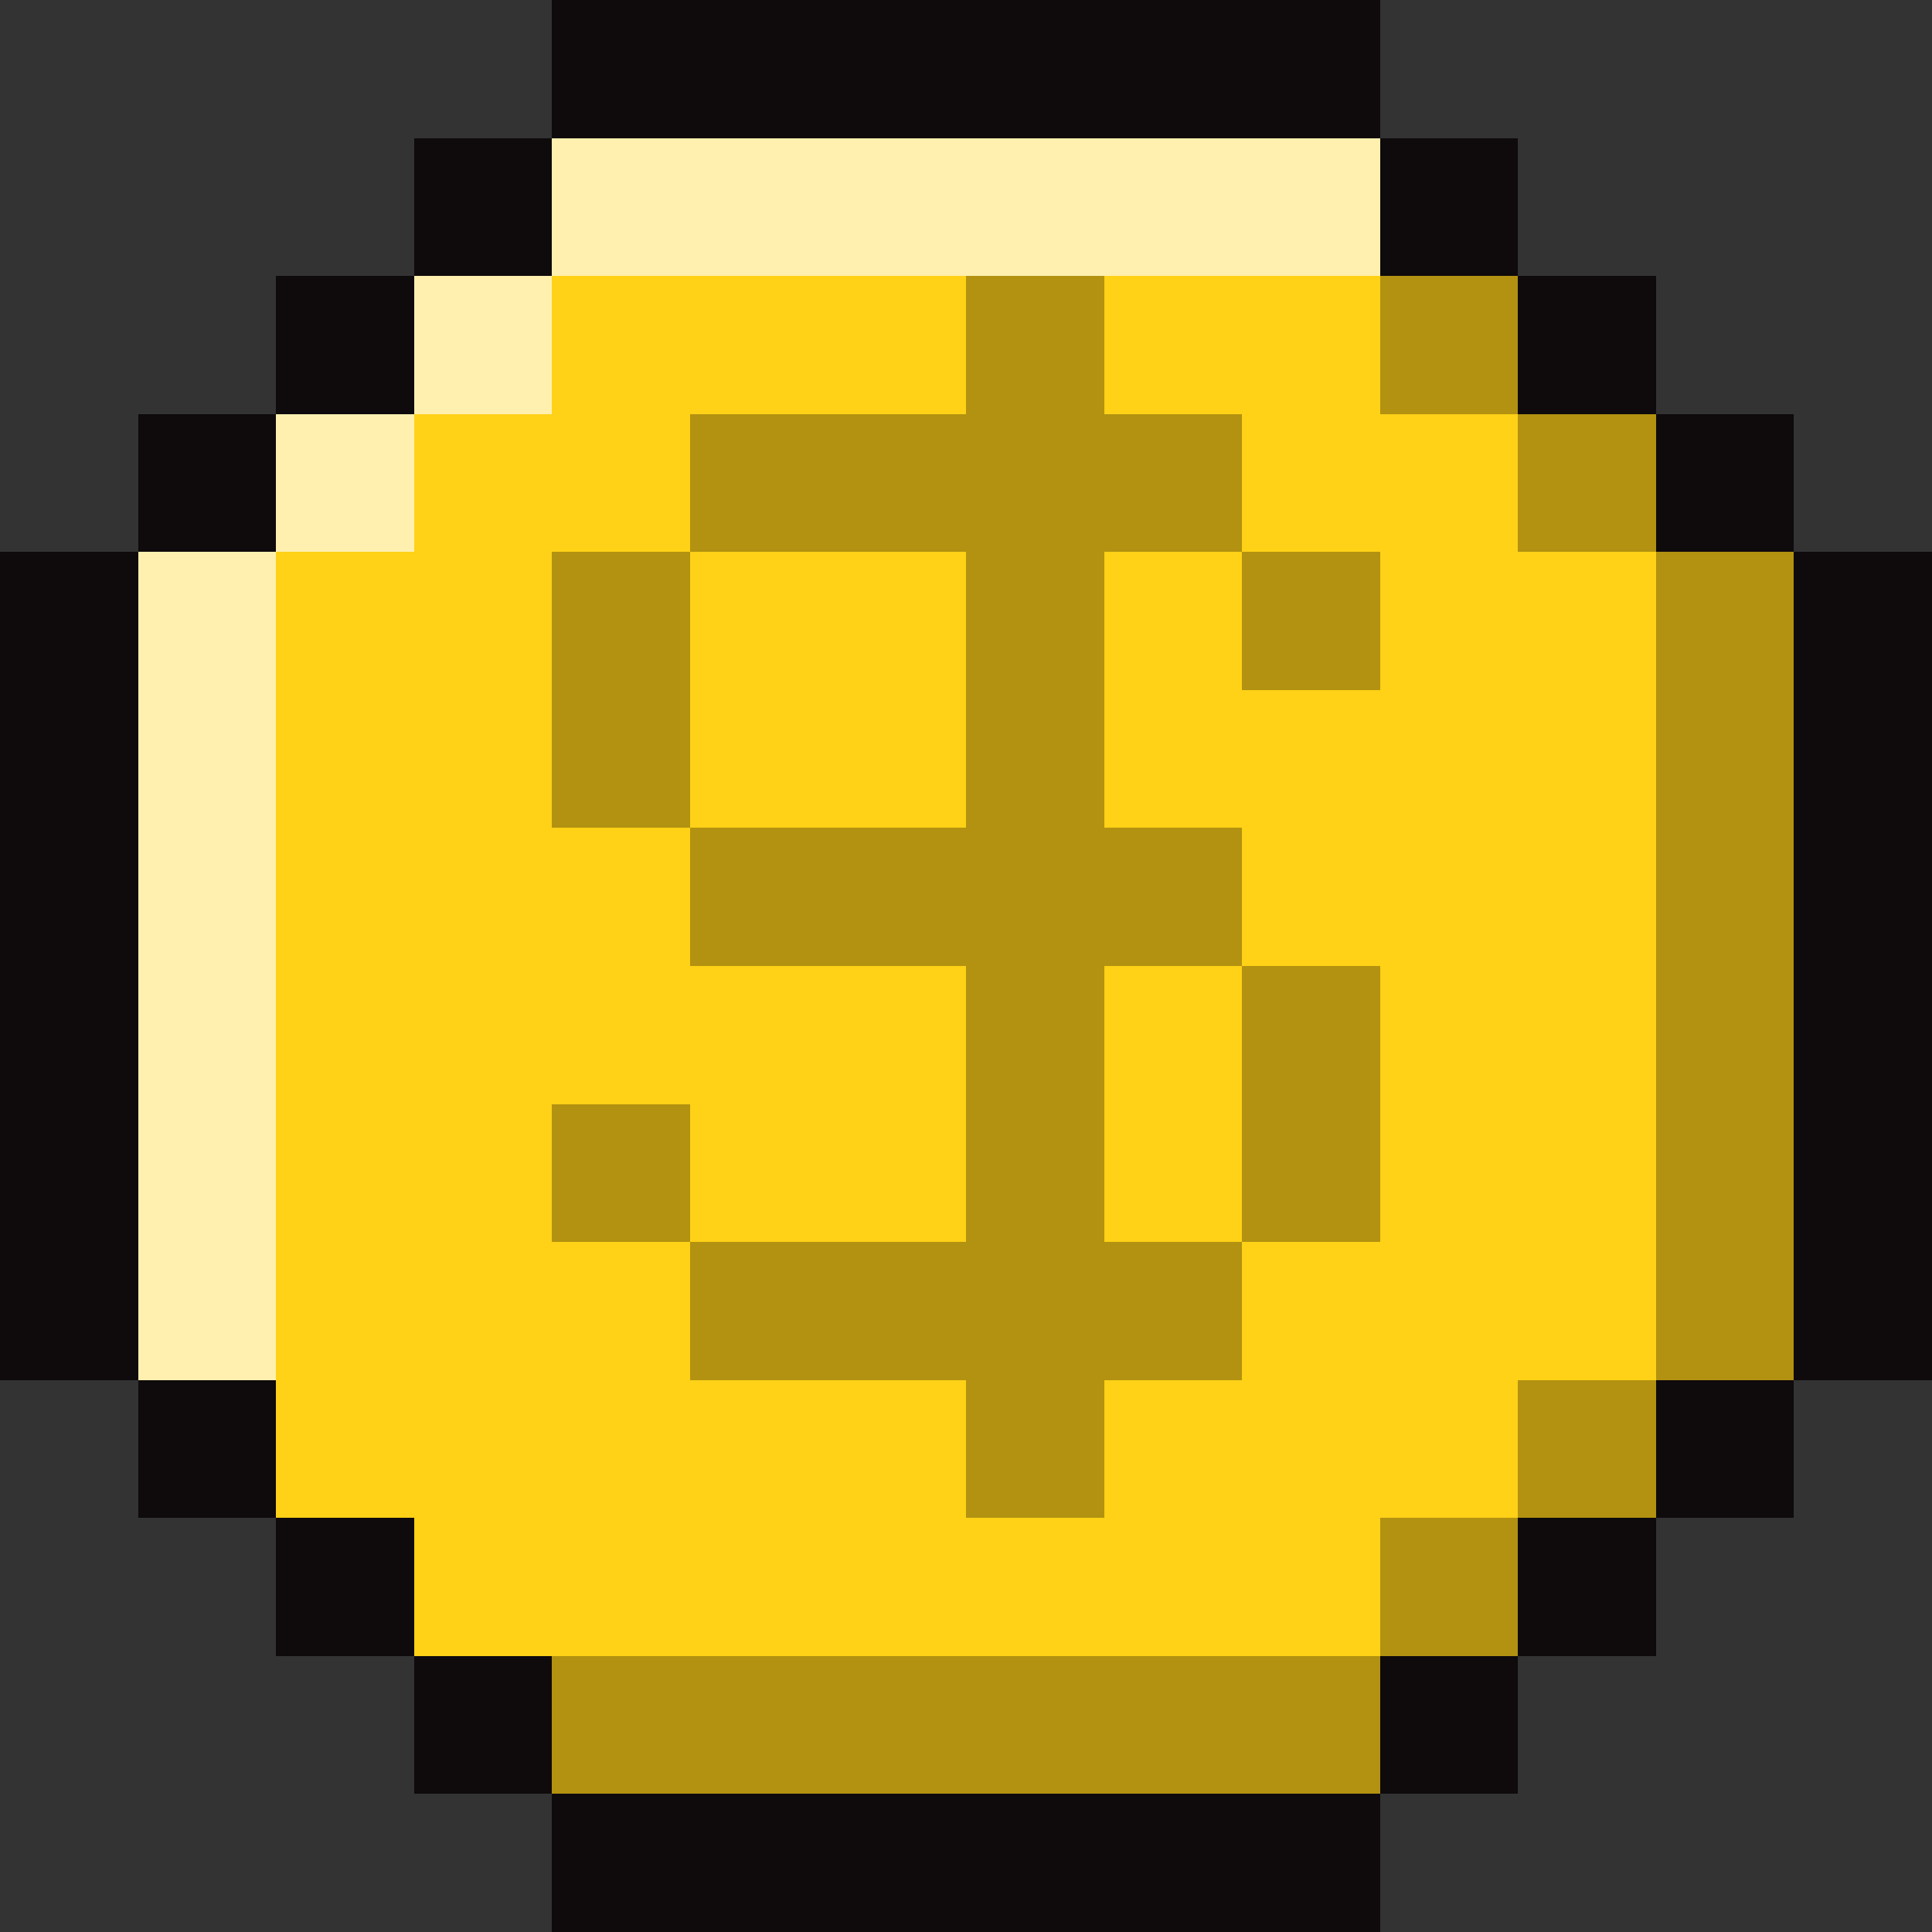 <svg xmlns="http://www.w3.org/2000/svg" viewBox="0 -0.5 14 14" shape-rendering="crispEdges">
<rect x="0" y="-0.5" width="14" height="14" fill="#333333" stroke="none"/>
<path stroke="#0f0a0c" d="M4 0h6M3 1h1M10 1h1M2 2h1M11 2h1M1 3h1M12 3h1M0 4h1M13 4h1M0 5h1M13 5h1M0 6h1M13 6h1M0 7h1M13 7h1M0 8h1M13 8h1M0 9h1M13 9h1M1 10h1M12 10h1M2 11h1M11 11h1M3 12h1M10 12h1M4 13h6" />
<path stroke="#fff0b0" d="M4 1h6M3 2h1M2 3h1M1 4h1M1 5h1M1 6h1M1 7h1M1 8h1M1 9h1" />
<path stroke="#ffd117" d="M4 2h3M8 2h2M3 3h2M9 3h2M2 4h2M5 4h2M8 4h1M10 4h2M2 5h2M5 5h2M8 5h4M2 6h3M9 6h3M2 7h5M8 7h1M10 7h2M2 8h2M5 8h2M8 8h1M10 8h2M2 9h3M9 9h3M2 10h5M8 10h3M3 11h7" />
<path stroke="#b29210" d="M7 2h1M10 2h1M5 3h4M11 3h1M4 4h1M7 4h1M9 4h1M12 4h1M4 5h1M7 5h1M12 5h1M5 6h4M12 6h1M7 7h1M9 7h1M12 7h1M4 8h1M7 8h1M9 8h1M12 8h1M5 9h4M12 9h1M7 10h1M11 10h1M10 11h1M4 12h6" />
</svg>